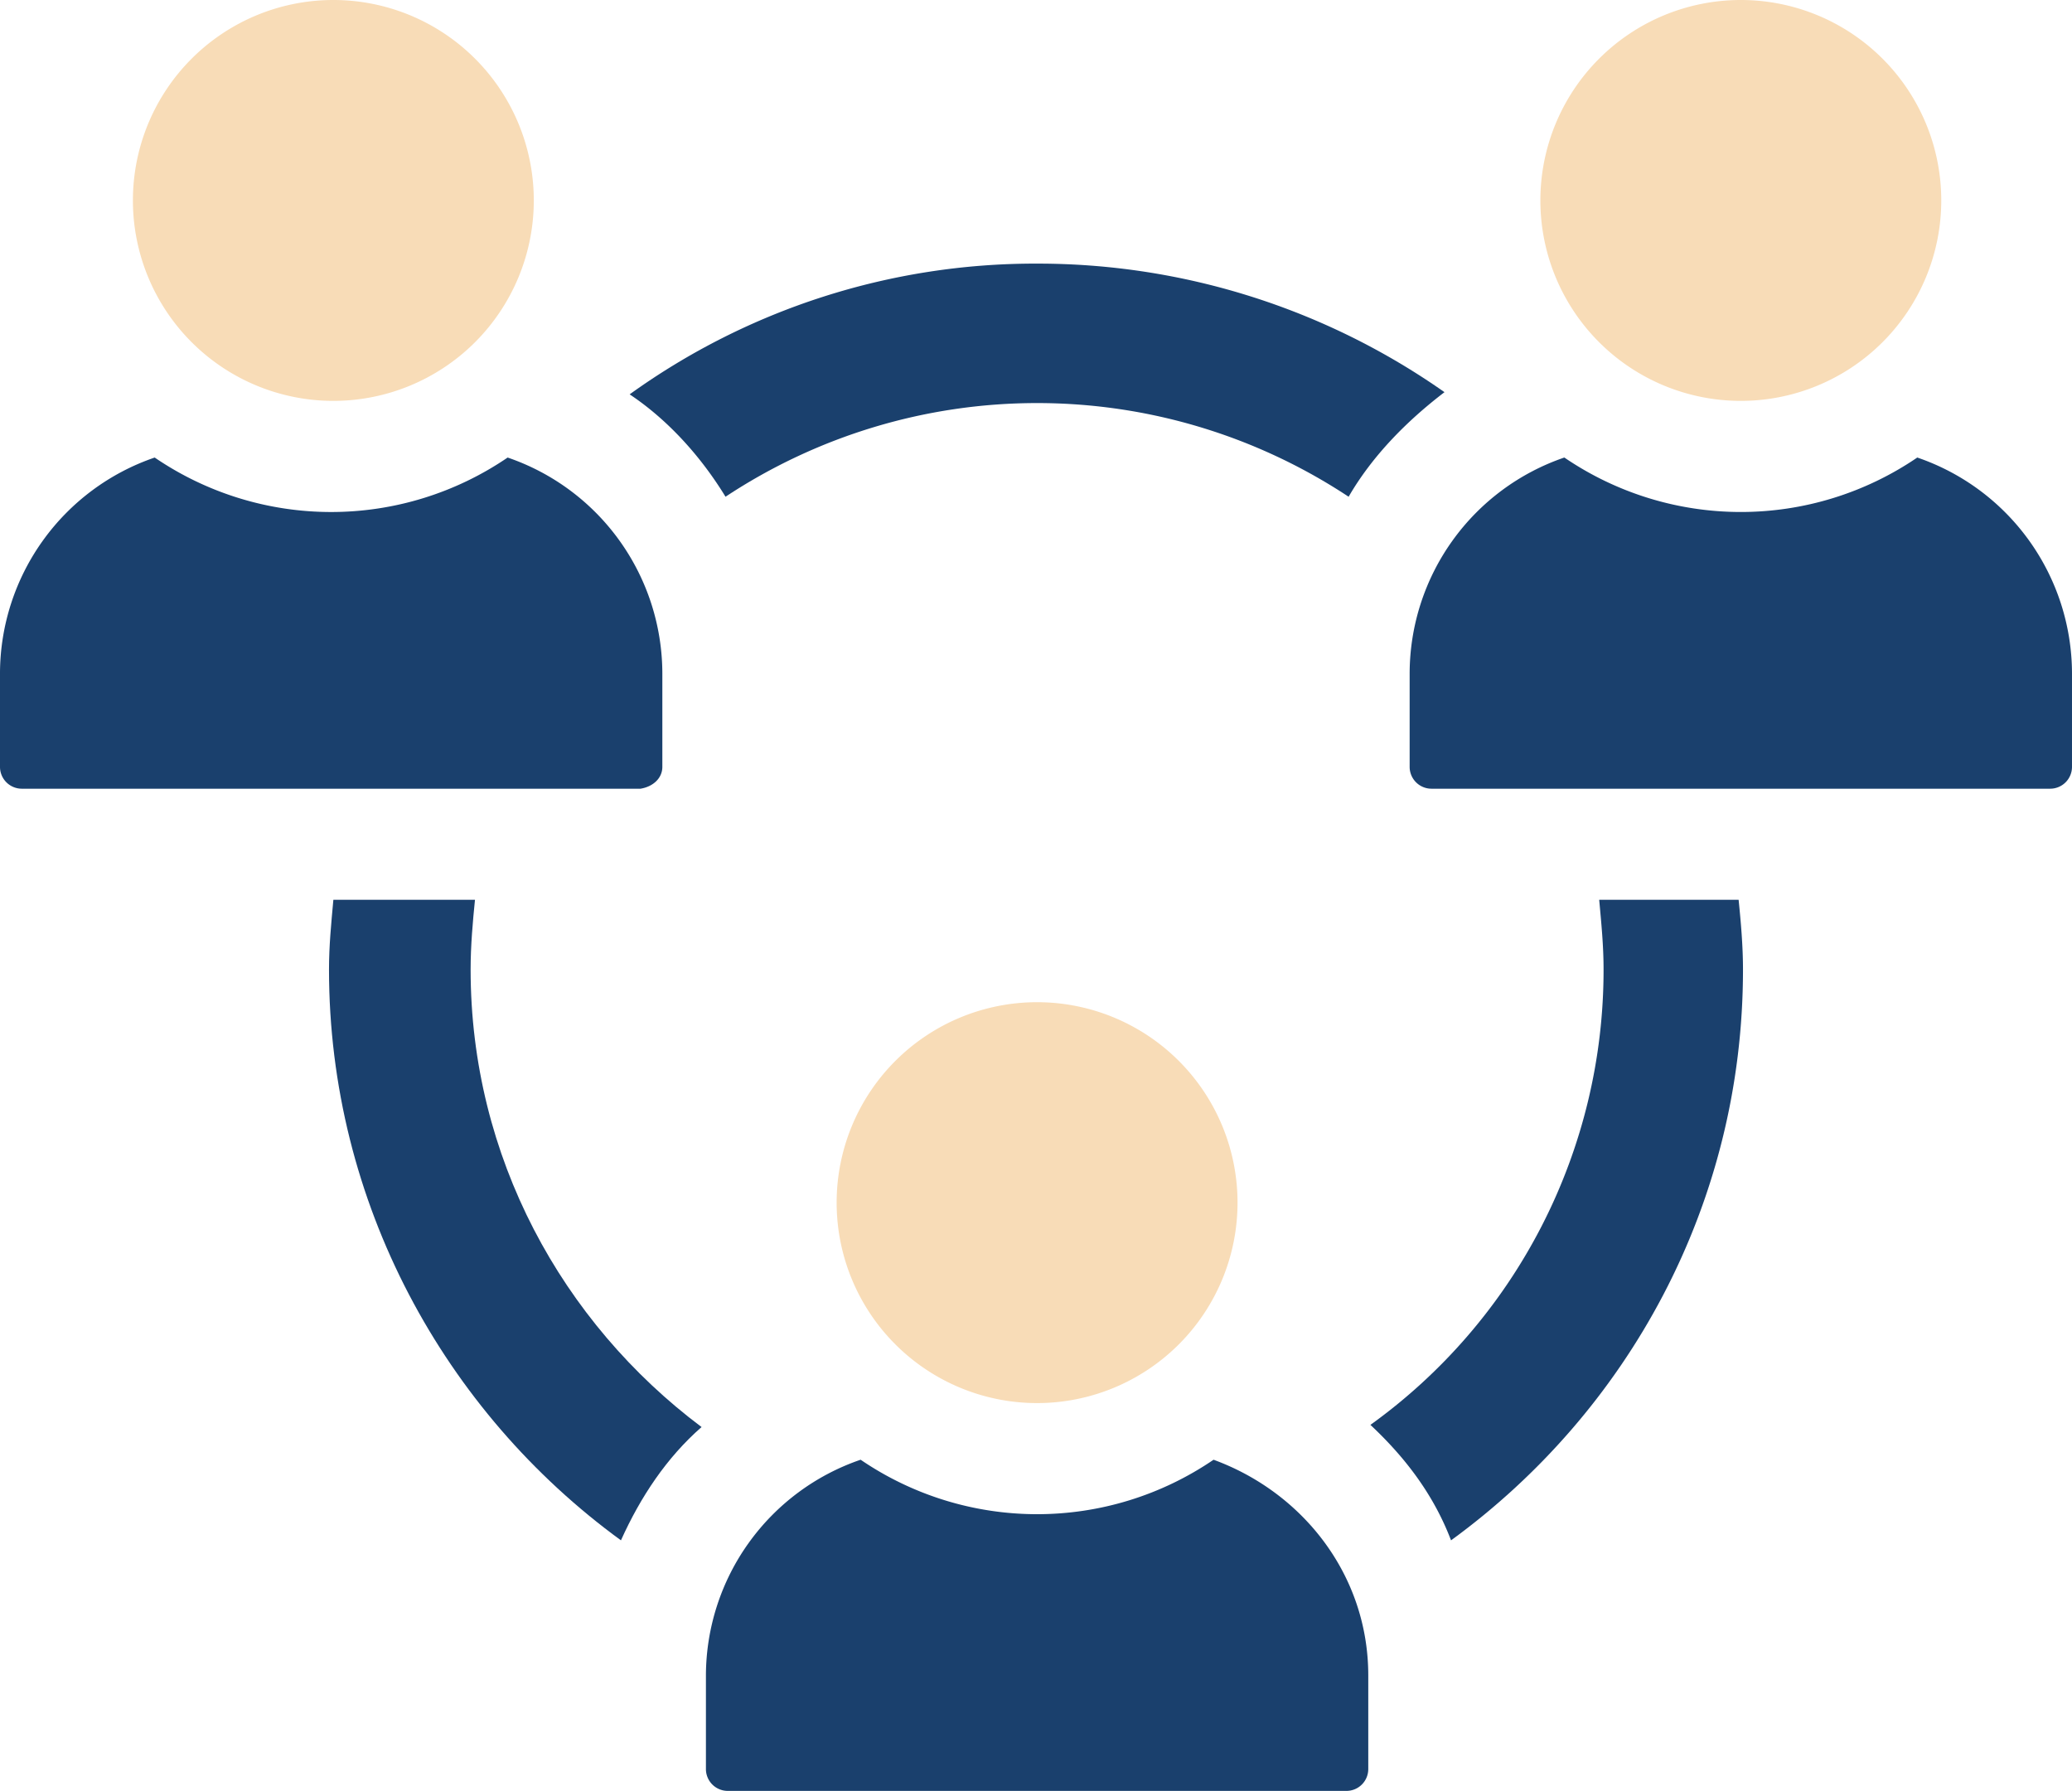 <svg xmlns="http://www.w3.org/2000/svg" width="702.92" height="607.566" viewBox="0 0 702.92 607.566">
  <defs>
    <style>
      .cls-1 {
        fill: #1a406d;
      }

      .cls-2 {
        fill: #f8dcb7;
      }
    </style>
  </defs>
  <g id="Group_115249" data-name="Group 115249" transform="translate(-188.54 -236.217)">
    <path id="Path_297199" data-name="Path 297199" class="cls-1" d="M277.8,196.686a191.646,191.646,0,0,1,211.386,0c8.131-14.045,19.958-25.872,32.523-35.477A240.005,240.005,0,0,0,383.494,117.6a235.312,235.312,0,0,0-138.217,44.35c13.3,8.868,24.391,21.432,32.523,34.734Z" transform="translate(156.87 208.052)"/>
    <path id="Path_297200" data-name="Path 297200" class="cls-1" d="M216.043,304.773c0-8.131.737-16.261,1.48-23.655H169.482c-.737,8.131-1.48,15.524-1.48,23.655,0,79.09,39.174,150.043,99.042,193.652,6.651-14.781,15.524-28.088,27.347-38.436-47.3-35.472-78.347-91.65-78.347-155.217Z" transform="translate(132.152 260.357)"/>
    <path id="Path_297201" data-name="Path 297201" class="cls-1" d="M513.289,281.12c.737,8.131,1.48,15.524,1.48,23.655a190.029,190.029,0,0,1-79.09,154.478c11.827,11.085,21.432,23.655,27.347,39.174,59.868-43.607,99.042-113.823,99.042-193.652,0-8.131-.737-16.261-1.48-23.655Z" transform="translate(217.775 260.358)"/>
    <path id="Path_297202" data-name="Path 297202" class="cls-2" d="M434.48,375.44a68,68,0,1,1-68-68,68,68,0,0,1,68,68" transform="translate(173.889 268.777)"/>
    <path id="Path_297203" data-name="Path 297203" class="cls-1" d="M437.1,425.04a106.224,106.224,0,0,1-119.737,0,77.56,77.56,0,0,0-52.481,73.175V530a7.407,7.407,0,0,0,7.393,7.393H482.186A7.407,7.407,0,0,0,489.58,530v-31.78c0-34-22.175-62.086-52.481-73.175Z" transform="translate(163.141 306.394)"/>
    <path id="Path_297204" data-name="Path 297204" class="cls-2" d="M253.6,117.84a68,68,0,1,1-68-68,68,68,0,0,1,68,68" transform="translate(116.029 186.377)"/>
    <path id="Path_297205" data-name="Path 297205" class="cls-1" d="M308.136,272.4v-31.78a77.557,77.557,0,0,0-52.481-73.175,106.224,106.224,0,0,1-119.737,0,77.56,77.56,0,0,0-52.481,73.175V272.4a7.407,7.407,0,0,0,7.393,7.393H300.744c4.439-.742,7.393-3.7,7.393-7.393Z" transform="translate(105.102 223.995)"/>
    <path id="Path_297206" data-name="Path 297206" class="cls-2" d="M615.36,117.84a68,68,0,1,1-68-68,68,68,0,0,1,68,68" transform="translate(231.748 186.377)"/>
    <path id="Path_297207" data-name="Path 297207" class="cls-1" d="M617.977,167.44a106.224,106.224,0,0,1-119.737,0,77.56,77.56,0,0,0-52.481,73.175V272.4a7.407,7.407,0,0,0,7.393,7.393H663.066a7.407,7.407,0,0,0,7.393-7.393v-31.78a77.557,77.557,0,0,0-52.481-73.175Z" transform="translate(221 223.994)"/>
  </g>
</svg>
